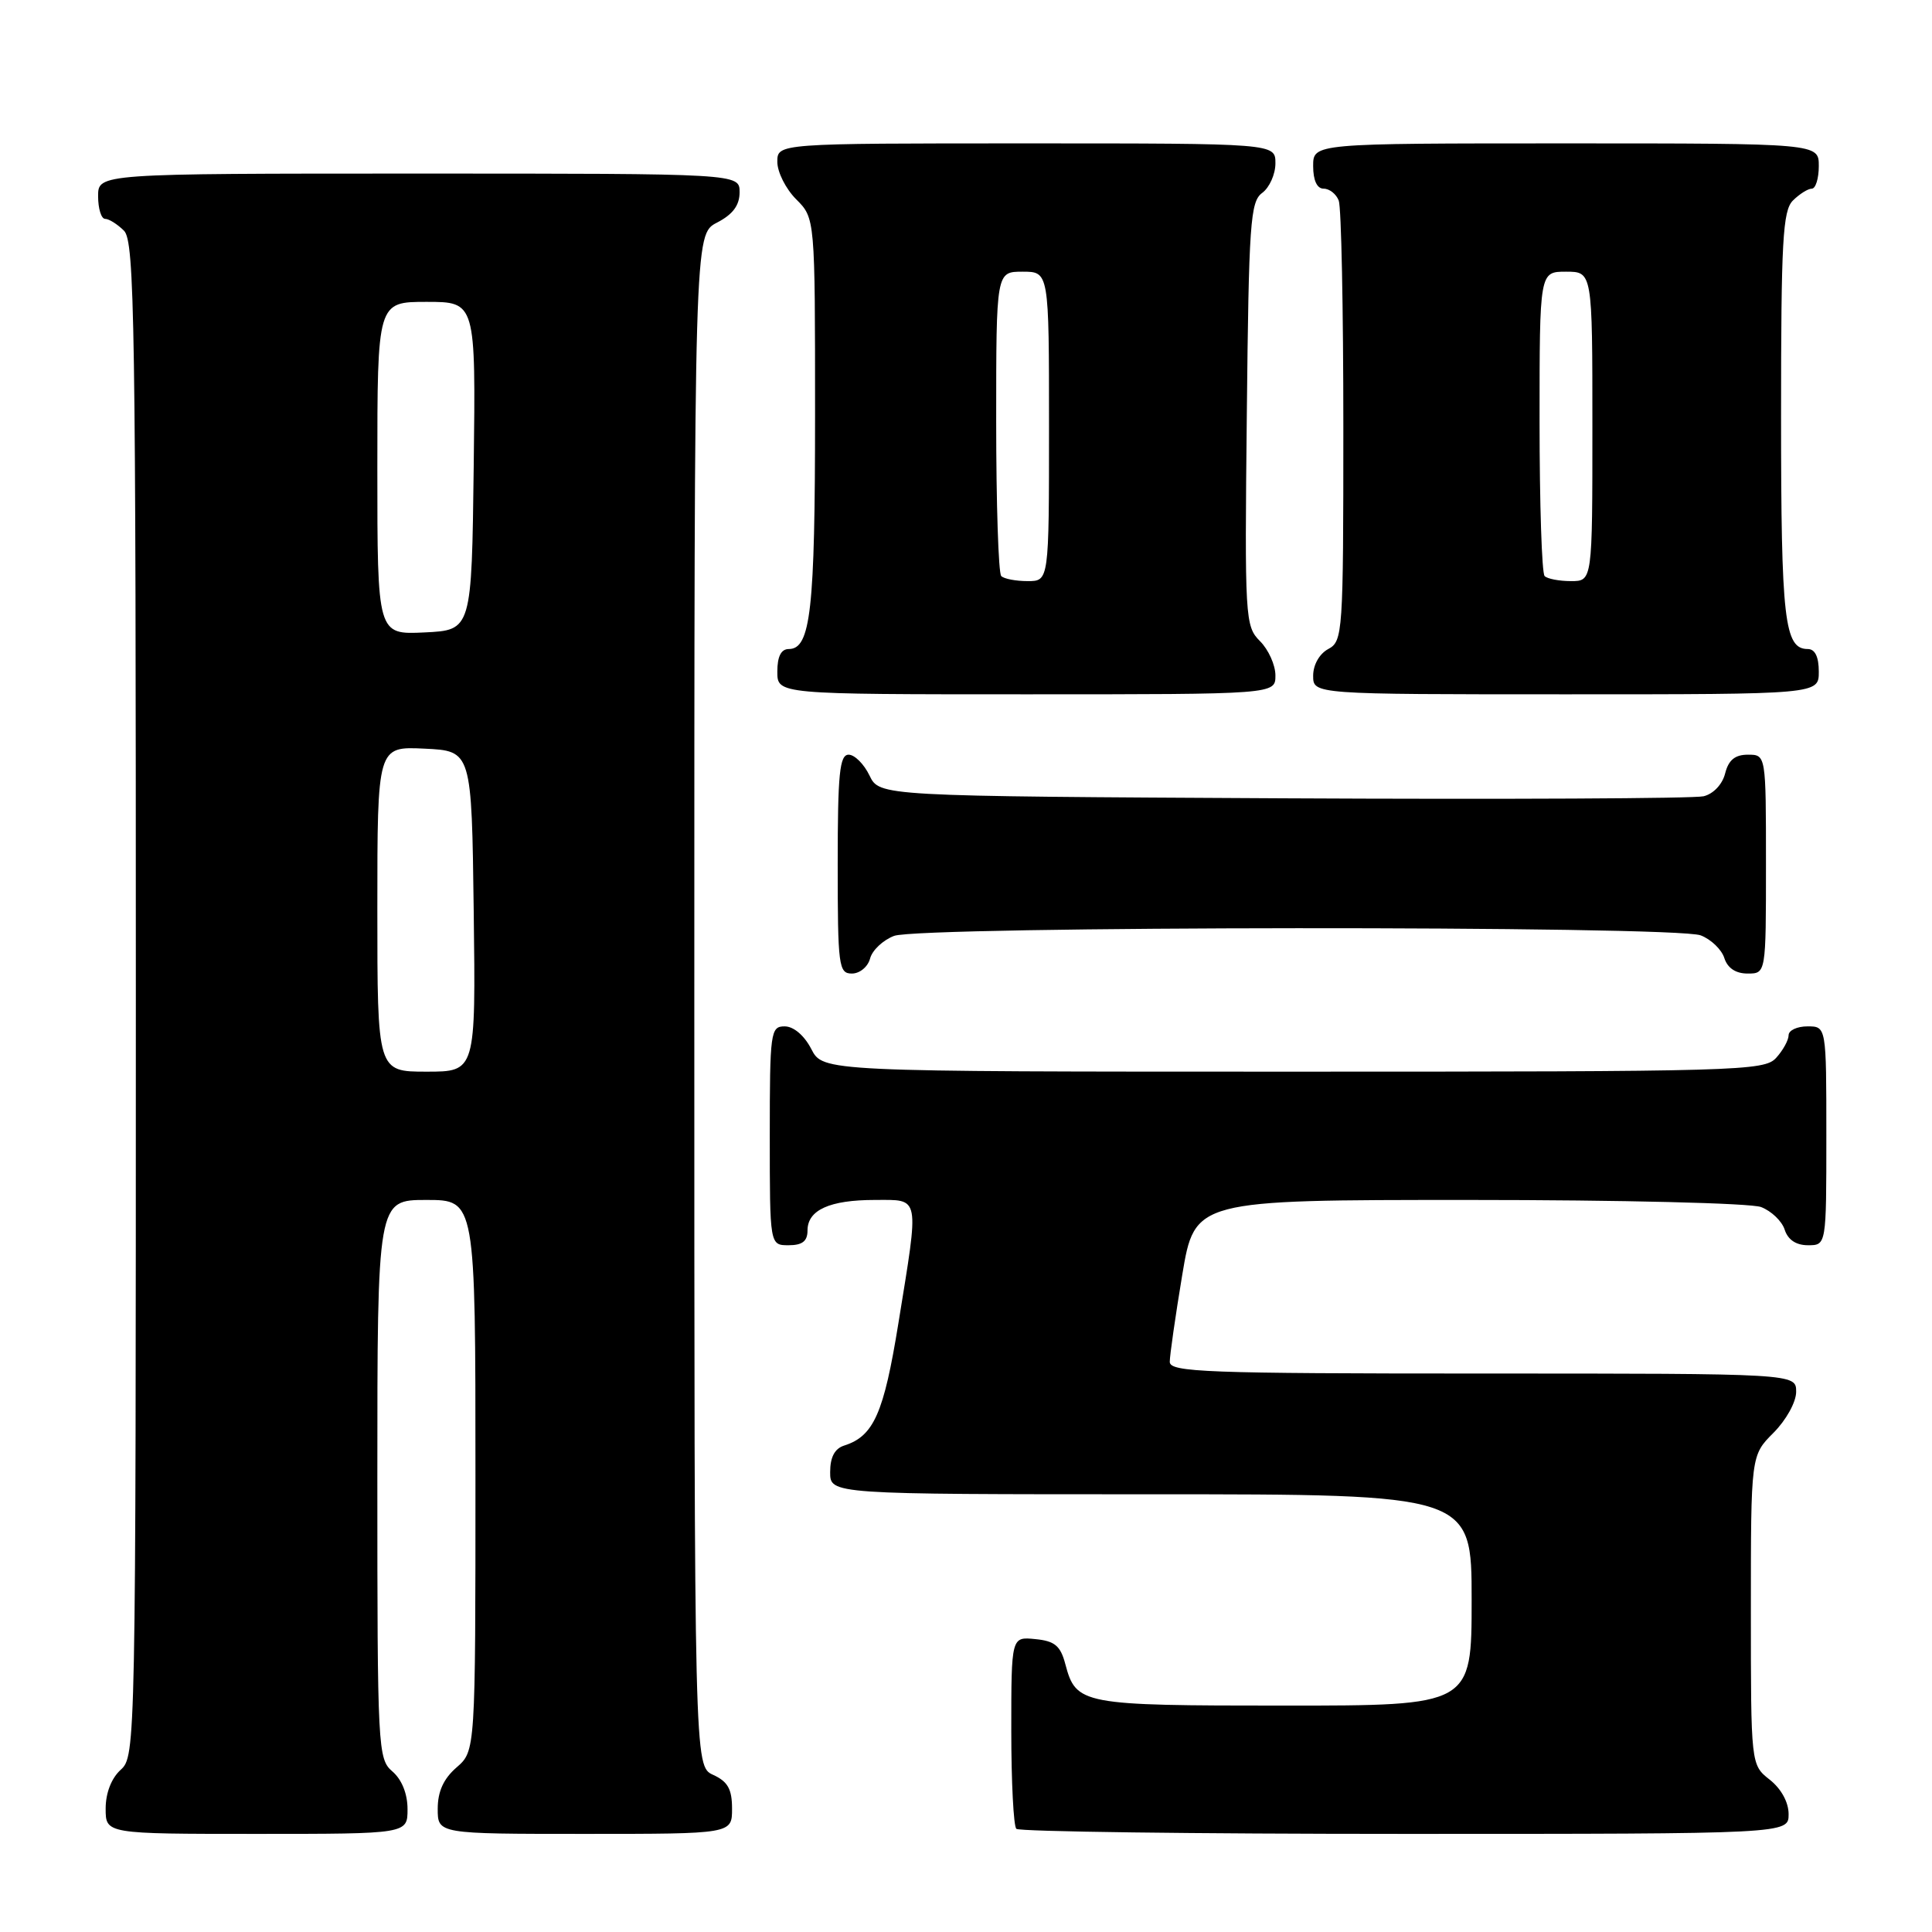 <?xml version="1.0" encoding="UTF-8" standalone="no"?>
<!DOCTYPE svg PUBLIC "-//W3C//DTD SVG 1.1//EN" "http://www.w3.org/Graphics/SVG/1.1/DTD/svg11.dtd" >
<svg xmlns="http://www.w3.org/2000/svg" xmlns:xlink="http://www.w3.org/1999/xlink" version="1.1" viewBox="0 0 256 256">
 <g >
 <path fill="currentColor"
d=" M 54.00 239.72 C 54.00 237.68 53.24 235.80 52.00 234.73 C 50.07 233.08 50.00 231.78 50.00 196.01 C 50.00 159.00 50.00 159.00 56.50 159.00 C 63.00 159.00 63.00 159.00 63.00 195.51 C 63.00 232.01 63.00 232.01 60.50 234.19 C 58.77 235.69 58.00 237.39 58.00 239.68 C 58.00 243.00 58.00 243.00 77.50 243.00 C 97.00 243.00 97.00 243.00 97.00 239.66 C 97.00 237.07 96.44 236.07 94.50 235.18 C 92.00 234.04 92.00 234.04 92.00 132.55 C 92.00 31.05 92.00 31.05 95.00 29.50 C 97.11 28.41 98.00 27.21 98.00 25.47 C 98.00 23.00 98.00 23.00 55.50 23.00 C 13.00 23.00 13.00 23.00 13.00 26.00 C 13.00 27.65 13.42 29.00 13.93 29.00 C 14.44 29.00 15.56 29.71 16.43 30.57 C 17.84 31.98 18.00 42.59 18.00 132.42 C 18.00 231.42 17.97 232.71 16.00 234.50 C 14.76 235.62 14.00 237.58 14.00 239.65 C 14.00 243.00 14.00 243.00 34.00 243.00 C 54.00 243.00 54.00 243.00 54.00 239.72 Z  M 237.00 240.39 C 237.00 238.81 236.02 237.02 234.50 235.82 C 232.00 233.85 232.00 233.85 232.00 213.35 C 232.00 192.85 232.00 192.85 235.00 189.85 C 236.68 188.16 238.00 185.78 238.00 184.42 C 238.00 182.00 238.00 182.00 196.50 182.00 C 159.74 182.00 155.00 181.82 155.00 180.45 C 155.00 179.60 155.74 174.43 156.65 168.95 C 158.31 159.00 158.31 159.00 194.59 159.00 C 214.89 159.00 231.96 159.42 233.35 159.94 C 234.71 160.46 236.12 161.81 236.48 162.94 C 236.91 164.28 237.99 165.00 239.57 165.00 C 242.00 165.00 242.00 165.00 242.00 150.50 C 242.00 136.00 242.00 136.00 239.50 136.00 C 238.12 136.00 237.00 136.53 237.00 137.17 C 237.00 137.82 236.26 139.17 235.35 140.17 C 233.78 141.91 230.47 142.00 171.37 142.00 C 109.05 142.00 109.05 142.00 107.50 139.00 C 106.57 137.20 105.16 136.00 103.97 136.00 C 102.10 136.00 102.00 136.73 102.00 150.50 C 102.00 165.00 102.00 165.00 104.50 165.00 C 106.32 165.00 107.00 164.46 107.00 163.04 C 107.00 160.33 109.94 159.00 115.93 159.00 C 121.98 159.00 121.82 158.19 119.04 175.35 C 117.11 187.28 115.77 190.30 111.87 191.54 C 110.60 191.94 110.00 193.08 110.00 195.07 C 110.00 198.00 110.00 198.00 152.50 198.00 C 195.00 198.00 195.00 198.00 195.00 212.00 C 195.00 226.00 195.00 226.00 170.19 226.00 C 143.27 226.00 142.59 225.87 141.16 220.50 C 140.52 218.07 139.76 217.44 137.18 217.19 C 134.00 216.87 134.00 216.87 134.00 229.27 C 134.00 236.09 134.30 241.97 134.67 242.33 C 135.03 242.70 158.21 243.00 186.17 243.00 C 237.00 243.00 237.00 243.00 237.00 240.39 Z  M 115.29 127.01 C 115.57 125.92 117.00 124.57 118.47 124.01 C 121.93 122.70 221.90 122.63 225.35 123.94 C 226.71 124.46 228.12 125.81 228.48 126.94 C 228.91 128.28 229.99 129.00 231.57 129.00 C 234.00 129.00 234.00 129.00 234.00 114.50 C 234.00 100.00 234.00 100.00 231.61 100.00 C 229.90 100.00 229.04 100.70 228.59 102.48 C 228.23 103.93 227.03 105.20 225.73 105.51 C 224.51 105.81 199.43 105.93 170.01 105.78 C 116.53 105.50 116.53 105.50 115.21 102.75 C 114.48 101.24 113.24 100.00 112.45 100.00 C 111.25 100.00 111.00 102.52 111.00 114.50 C 111.00 128.03 111.13 129.00 112.88 129.00 C 113.92 129.00 115.00 128.11 115.29 127.01 Z  M 169.00 89.50 C 169.00 88.12 168.08 86.08 166.96 84.96 C 164.98 82.98 164.92 81.98 165.21 54.87 C 165.47 29.53 165.67 26.71 167.25 25.56 C 168.21 24.85 169.00 23.09 169.00 21.64 C 169.00 19.00 169.00 19.00 136.00 19.00 C 103.00 19.00 103.00 19.00 103.00 21.45 C 103.00 22.80 104.12 25.03 105.50 26.41 C 108.00 28.91 108.00 28.91 108.00 54.89 C 108.00 80.84 107.42 86.00 104.52 86.00 C 103.50 86.00 103.00 86.98 103.00 89.00 C 103.00 92.00 103.00 92.00 136.00 92.00 C 169.00 92.00 169.00 92.00 169.00 89.50 Z  M 241.00 89.00 C 241.00 87.03 240.50 86.00 239.54 86.00 C 236.44 86.00 236.00 82.13 236.00 55.14 C 236.00 31.93 236.22 27.92 237.57 26.57 C 238.44 25.71 239.56 25.00 240.07 25.00 C 240.58 25.00 241.00 23.65 241.00 22.00 C 241.00 19.00 241.00 19.00 207.50 19.00 C 174.00 19.00 174.00 19.00 174.00 22.00 C 174.00 23.90 174.51 25.00 175.39 25.00 C 176.16 25.00 177.06 25.71 177.39 26.58 C 177.73 27.45 178.00 40.94 178.00 56.55 C 178.00 83.91 177.93 84.97 176.00 86.00 C 174.83 86.63 174.00 88.09 174.00 89.54 C 174.00 92.00 174.00 92.00 207.50 92.00 C 241.00 92.00 241.00 92.00 241.00 89.00 Z  M 50.00 120.45 C 50.00 98.90 50.00 98.90 56.25 99.20 C 62.50 99.50 62.50 99.50 62.77 120.75 C 63.04 142.00 63.04 142.00 56.52 142.00 C 50.00 142.00 50.00 142.00 50.00 120.45 Z  M 50.00 62.05 C 50.00 40.00 50.00 40.00 56.52 40.00 C 63.04 40.00 63.04 40.00 62.77 61.75 C 62.50 83.50 62.50 83.50 56.25 83.80 C 50.00 84.10 50.00 84.10 50.00 62.05 Z  M 132.67 76.33 C 132.30 75.97 132.00 66.74 132.00 55.83 C 132.00 36.00 132.00 36.00 135.50 36.00 C 139.00 36.00 139.00 36.00 139.00 56.50 C 139.00 77.00 139.00 77.00 136.17 77.00 C 134.61 77.00 133.03 76.70 132.67 76.33 Z  M 204.67 76.33 C 204.30 75.97 204.00 66.74 204.00 55.83 C 204.00 36.00 204.00 36.00 207.50 36.00 C 211.00 36.00 211.00 36.00 211.00 56.50 C 211.00 77.00 211.00 77.00 208.17 77.00 C 206.61 77.00 205.03 76.70 204.67 76.33 Z "/>
</g>
</svg>